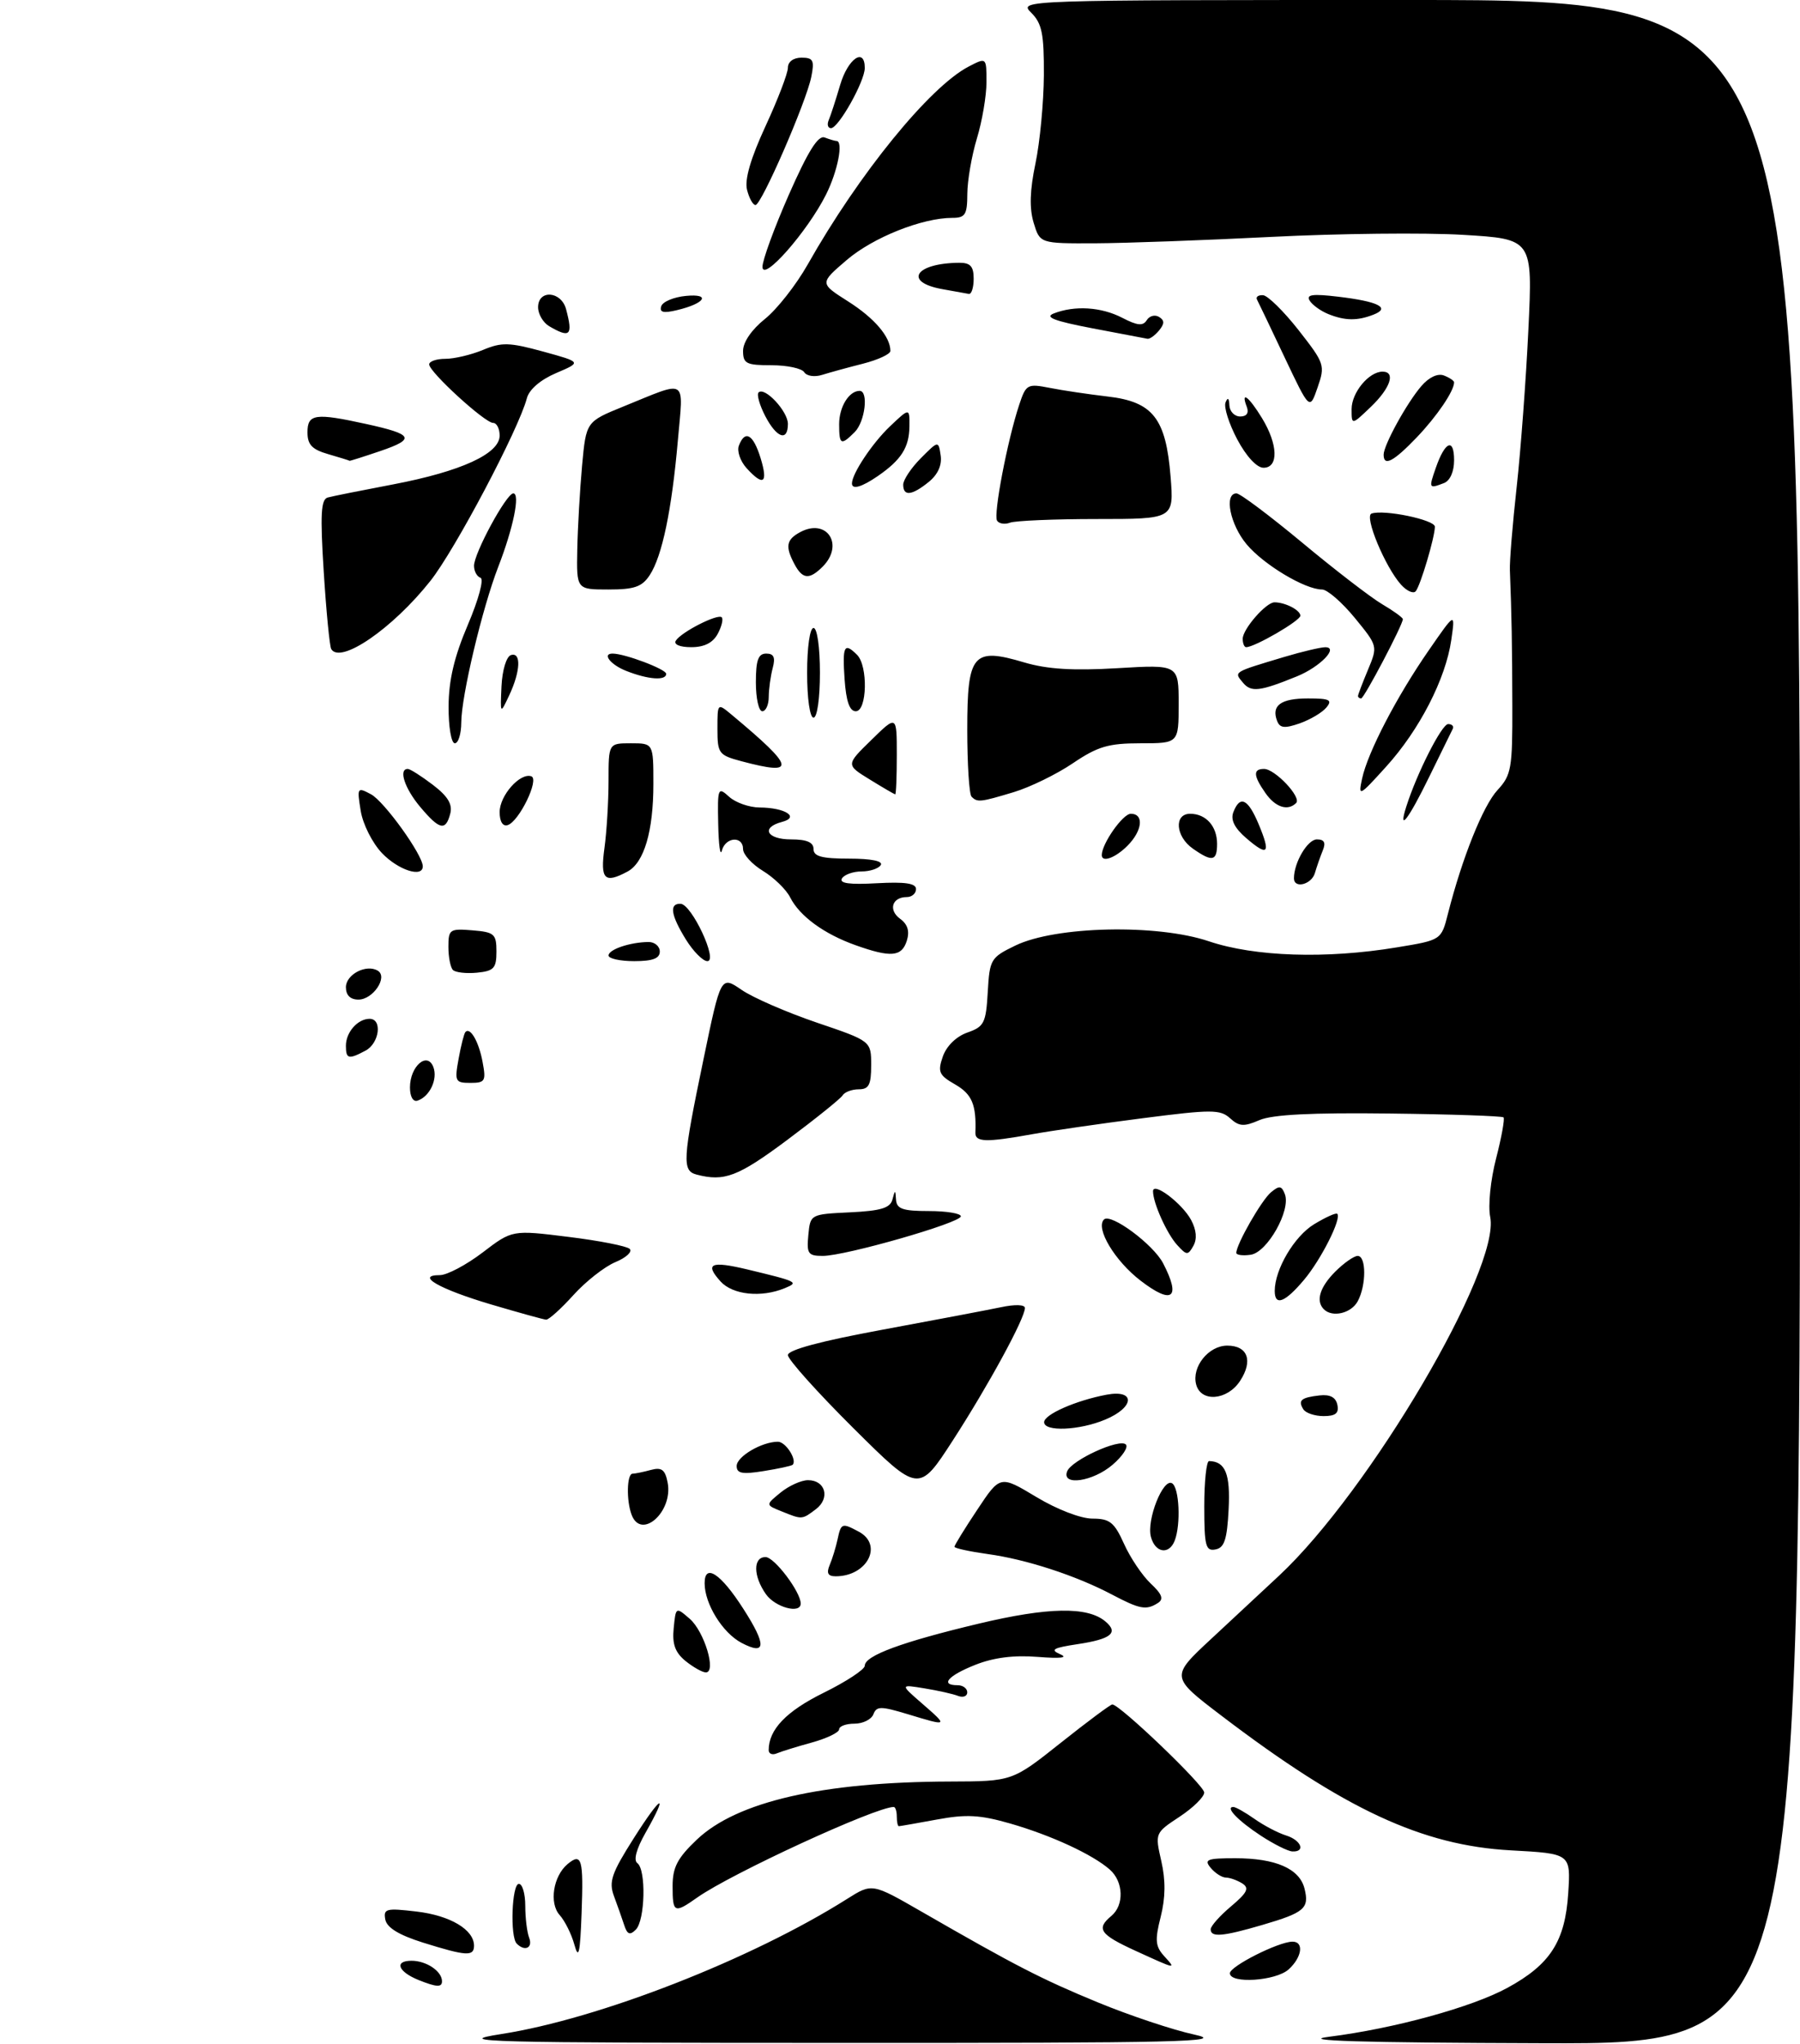 <?xml version="1.0" encoding="UTF-8" standalone="no"?>
<!DOCTYPE svg PUBLIC "-//W3C//DTD SVG 1.1//EN" "http://www.w3.org/Graphics/SVG/1.1/DTD/svg11.dtd" >
<svg xmlns="http://www.w3.org/2000/svg" xmlns:xlink="http://www.w3.org/1999/xlink" version="1.1" viewBox="0 0 281 319">
 <g >
 <path fill="currentColor"
d=" M 78.25 317.44 C 93.51 315.07 117.32 305.77 132.24 296.35 C 136.14 293.89 136.14 293.89 143.82 298.31 C 158.60 306.82 162.57 308.86 171.44 312.52 C 176.35 314.54 183.10 316.80 186.44 317.52 C 191.69 318.66 184.29 318.84 131.00 318.82 C 75.44 318.81 70.35 318.67 78.25 317.44 Z  M 207.50 317.86 C 217.64 316.58 229.76 313.26 235.32 310.23 C 242.02 306.58 244.34 302.97 244.82 295.43 C 245.21 289.28 245.21 289.28 235.86 288.77 C 222.04 288.02 209.86 282.36 190.70 267.77 C 182.71 261.69 182.71 261.69 189.10 255.75 C 192.62 252.48 197.39 248.04 199.70 245.88 C 213.83 232.68 234.25 197.99 232.64 189.93 C 232.28 188.16 232.69 184.13 233.56 180.78 C 234.41 177.48 234.93 174.60 234.72 174.38 C 234.50 174.17 226.49 173.89 216.91 173.78 C 204.78 173.63 198.62 173.94 196.61 174.81 C 194.19 175.86 193.44 175.81 192.02 174.51 C 190.48 173.13 189.13 173.13 178.41 174.51 C 171.86 175.35 164.05 176.48 161.07 177.02 C 153.92 178.31 152.21 178.26 152.27 176.75 C 152.43 172.40 151.74 170.76 149.12 169.25 C 146.57 167.79 146.35 167.29 147.19 164.87 C 147.77 163.23 149.29 161.75 151.02 161.14 C 153.63 160.23 153.92 159.67 154.20 154.82 C 154.49 149.71 154.66 149.43 158.50 147.57 C 164.78 144.52 180.64 144.17 188.72 146.90 C 195.86 149.31 207.03 149.68 218.06 147.85 C 225.00 146.71 225.00 146.71 226.04 142.60 C 228.26 133.88 231.53 125.72 233.78 123.30 C 235.94 120.96 236.12 119.92 236.09 110.13 C 236.07 100.40 235.98 95.91 235.71 89.00 C 235.65 87.62 236.13 81.78 236.77 76.00 C 237.41 70.22 238.23 59.16 238.60 51.40 C 239.27 37.30 239.27 37.30 228.38 36.65 C 222.40 36.29 208.95 36.44 198.50 36.97 C 188.05 37.50 175.64 37.95 170.92 37.97 C 162.34 38.00 162.34 38.00 161.36 34.75 C 160.68 32.49 160.77 29.68 161.65 25.50 C 162.34 22.20 162.93 16.01 162.96 11.75 C 162.99 5.30 162.67 3.67 161.00 2.00 C 159.00 0.00 159.00 0.00 220.00 0.00 C 281.00 0.00 281.00 0.00 281.00 159.50 C 281.00 319.00 281.00 319.00 240.75 318.87 C 212.29 318.78 202.55 318.49 207.50 317.86 Z  M 65.35 309.01 C 62.13 307.71 61.50 306.00 64.24 306.00 C 66.57 306.00 69.00 307.64 69.00 309.20 C 69.00 310.18 68.15 310.13 65.35 309.01 Z  M 192.00 307.95 C 192.00 306.87 199.53 303.06 201.75 303.02 C 203.60 302.99 203.27 305.45 201.17 307.35 C 199.17 309.16 192.00 309.63 192.00 307.95 Z  M 177.25 304.44 C 171.70 301.90 171.08 301.01 173.50 299.00 C 175.52 297.32 175.40 293.66 173.25 291.77 C 170.57 289.41 164.12 286.43 157.70 284.58 C 152.99 283.23 150.85 283.11 146.27 283.96 C 143.17 284.53 140.49 285.00 140.32 285.00 C 140.14 285.00 140.00 284.32 140.00 283.50 C 140.00 282.68 139.79 282.00 139.52 282.00 C 136.70 282.00 114.14 292.39 108.85 296.13 C 105.25 298.67 105.00 298.55 105.00 294.35 C 105.00 291.42 105.75 289.98 108.78 287.10 C 115.03 281.16 128.37 278.09 148.27 278.03 C 158.03 278.00 158.03 278.00 165.58 272.00 C 169.73 268.70 173.36 266.00 173.64 266.00 C 174.81 266.00 187.98 278.61 187.99 279.74 C 188.00 280.42 186.27 282.12 184.15 283.52 C 180.30 286.06 180.30 286.08 181.29 290.44 C 181.98 293.45 181.95 296.14 181.20 299.13 C 180.28 302.75 180.36 303.74 181.70 305.23 C 183.66 307.39 183.73 307.40 177.25 304.44 Z  M 89.67 303.50 C 89.22 301.85 88.18 299.77 87.37 298.87 C 85.70 297.01 86.36 292.78 88.62 290.90 C 90.82 289.08 91.11 290.13 90.79 298.63 C 90.56 304.87 90.33 305.88 89.67 303.50 Z  M 66.01 303.16 C 62.27 301.98 60.40 300.84 60.15 299.57 C 59.83 297.87 60.29 297.76 65.03 298.32 C 70.29 298.94 74.00 301.15 74.00 303.65 C 74.00 305.36 72.80 305.28 66.01 303.16 Z  M 80.67 303.33 C 79.60 302.27 79.90 294.00 81.00 294.00 C 81.55 294.00 82.00 295.54 82.00 297.42 C 82.00 299.30 82.27 301.55 82.61 302.42 C 83.21 304.00 81.93 304.60 80.67 303.33 Z  M 97.44 300.42 C 97.09 299.36 96.38 297.33 95.84 295.89 C 95.02 293.66 95.47 292.34 98.93 286.89 C 103.27 280.05 104.47 279.51 100.75 286.07 C 99.34 288.56 98.87 290.31 99.50 290.77 C 100.89 291.79 100.71 299.69 99.26 301.14 C 98.33 302.07 97.92 301.90 97.44 300.42 Z  M 189.00 301.09 C 189.00 300.59 190.43 298.98 192.18 297.51 C 194.72 295.37 195.07 294.66 193.93 293.93 C 193.14 293.44 191.99 293.02 191.37 293.02 C 190.75 293.01 189.68 292.32 189.00 291.50 C 187.92 290.20 188.43 290.00 192.83 290.00 C 199.16 290.00 202.87 291.63 203.65 294.74 C 204.42 297.82 203.66 298.48 197.07 300.41 C 190.86 302.23 189.00 302.38 189.00 301.09 Z  M 196.83 286.48 C 193.26 284.14 191.21 282.00 192.54 282.00 C 192.90 282.00 194.39 282.84 195.85 283.87 C 197.31 284.90 199.51 286.05 200.75 286.44 C 203.13 287.17 203.87 289.04 201.75 288.94 C 201.06 288.91 198.85 287.80 196.83 286.48 Z  M 120.00 273.13 C 120.00 269.92 122.74 267.06 128.58 264.18 C 132.11 262.44 135.00 260.54 135.00 259.96 C 135.00 258.38 140.79 256.25 152.79 253.39 C 163.62 250.81 169.73 250.70 172.53 253.02 C 174.69 254.81 173.49 255.80 168.23 256.59 C 164.40 257.17 163.89 257.46 165.50 258.16 C 166.81 258.72 165.59 258.86 162.00 258.58 C 158.29 258.28 155.12 258.68 152.25 259.82 C 147.99 261.51 146.70 263.00 149.50 263.00 C 150.32 263.00 151.00 263.50 151.00 264.11 C 151.00 264.72 150.36 264.97 149.57 264.67 C 148.79 264.36 146.42 263.83 144.32 263.49 C 140.50 262.86 140.50 262.86 144.00 265.90 C 148.06 269.43 148.03 269.44 141.71 267.52 C 137.50 266.25 136.84 266.25 136.35 267.53 C 136.04 268.34 134.71 269.00 133.39 269.00 C 132.08 269.00 131.00 269.40 131.00 269.88 C 131.00 270.37 129.09 271.29 126.75 271.94 C 124.41 272.58 121.94 273.35 121.25 273.64 C 120.56 273.93 120.00 273.70 120.00 273.13 Z  M 107.03 259.23 C 105.40 257.90 104.92 256.60 105.17 254.10 C 105.50 250.76 105.51 250.76 107.67 252.63 C 109.95 254.60 111.88 261.00 110.19 261.00 C 109.66 261.00 108.24 260.20 107.03 259.23 Z  M 115.76 256.39 C 112.80 254.83 110.00 250.31 110.00 247.08 C 110.00 243.91 112.52 245.57 116.04 251.07 C 119.70 256.76 119.61 258.42 115.76 256.39 Z  M 119.56 248.78 C 117.57 245.95 117.55 243.00 119.51 243.00 C 120.89 243.00 124.99 248.43 125.00 250.25 C 125.00 251.93 121.01 250.85 119.56 248.78 Z  M 173.57 248.84 C 167.95 245.88 160.20 243.35 154.19 242.53 C 151.34 242.13 149.00 241.62 149.00 241.39 C 149.00 241.16 150.60 238.55 152.57 235.60 C 156.13 230.23 156.13 230.23 161.76 233.61 C 164.99 235.56 168.73 237.00 170.54 237.00 C 173.25 237.00 173.95 237.56 175.48 240.95 C 176.45 243.11 178.33 245.90 179.64 247.13 C 181.42 248.80 181.70 249.57 180.76 250.17 C 178.93 251.33 177.95 251.15 173.57 248.84 Z  M 129.52 244.25 C 129.93 243.29 130.48 241.49 130.75 240.25 C 131.30 237.68 131.44 237.63 134.07 239.04 C 137.92 241.10 135.38 246.00 130.46 246.00 C 129.25 246.00 128.99 245.51 129.52 244.25 Z  M 179.67 239.84 C 178.97 237.19 181.58 230.62 182.98 231.49 C 184.10 232.18 184.36 237.90 183.39 240.42 C 182.52 242.70 180.33 242.36 179.67 239.84 Z  M 188.00 235.07 C 188.00 231.18 188.34 228.01 188.75 228.02 C 191.30 228.07 192.09 230.02 191.80 235.58 C 191.56 240.26 191.14 241.55 189.75 241.81 C 188.22 242.11 188.00 241.27 188.00 235.07 Z  M 98.61 236.42 C 97.76 234.20 97.85 230.00 98.75 229.99 C 99.16 229.98 100.45 229.72 101.62 229.40 C 103.30 228.95 103.84 229.36 104.23 231.40 C 105.09 235.93 100.12 240.37 98.61 236.42 Z  M 122.00 235.86 C 119.50 234.86 119.50 234.86 121.86 232.93 C 123.16 231.87 125.09 231.00 126.14 231.00 C 128.87 231.00 129.63 233.81 127.38 235.52 C 125.18 237.18 125.24 237.17 122.00 235.86 Z  M 133.21 222.87 C 127.60 217.29 123.00 212.16 123.00 211.48 C 123.00 210.67 128.14 209.29 137.75 207.52 C 145.86 206.02 154.19 204.44 156.25 204.01 C 158.45 203.54 160.00 203.59 160.00 204.13 C 160.00 205.74 154.30 216.21 148.77 224.76 C 143.43 233.02 143.43 233.02 133.21 222.87 Z  M 166.59 229.63 C 167.26 227.88 174.77 224.44 175.76 225.43 C 176.17 225.84 175.24 227.26 173.69 228.59 C 170.62 231.23 165.70 231.95 166.59 229.63 Z  M 115.00 228.79 C 115.00 227.31 118.93 225.00 121.44 225.00 C 122.66 225.00 124.48 227.85 123.74 228.60 C 123.56 228.77 121.53 229.21 119.21 229.58 C 115.87 230.12 115.00 229.95 115.00 228.79 Z  M 163.00 221.95 C 163.00 220.74 167.97 218.56 172.75 217.66 C 177.30 216.81 177.14 219.63 172.53 221.55 C 168.49 223.24 163.00 223.47 163.00 221.95 Z  M 203.46 219.93 C 202.60 218.54 203.11 218.10 206.02 217.77 C 207.64 217.59 208.54 218.07 208.78 219.25 C 209.05 220.55 208.50 221.00 206.63 221.00 C 205.25 221.00 203.82 220.52 203.46 219.93 Z  M 186.73 216.06 C 186.01 213.32 188.67 210.00 191.59 210.00 C 194.79 210.00 195.65 212.36 193.59 215.51 C 191.59 218.56 187.47 218.89 186.73 216.06 Z  M 76.68 203.58 C 68.61 201.19 64.77 199.00 68.66 199.00 C 69.79 199.00 72.79 197.41 75.34 195.47 C 79.96 191.94 79.96 191.94 88.73 193.03 C 93.55 193.62 97.86 194.47 98.31 194.91 C 98.75 195.35 97.74 196.28 96.07 196.97 C 94.39 197.67 91.44 199.98 89.51 202.12 C 87.58 204.25 85.67 205.98 85.25 205.95 C 84.84 205.92 80.98 204.85 76.68 203.58 Z  M 206.67 204.33 C 205.37 203.04 206.03 200.88 208.45 198.45 C 209.80 197.10 211.38 196.00 211.95 196.00 C 213.30 196.00 213.31 200.56 211.96 203.07 C 210.95 204.96 208.00 205.66 206.67 204.33 Z  M 178.08 199.88 C 174.05 196.80 170.98 191.69 172.34 190.32 C 173.39 189.27 180.05 194.20 181.58 197.16 C 184.40 202.60 183.02 203.67 178.08 199.88 Z  M 199.00 201.47 C 199.00 198.11 202.05 192.94 205.14 191.06 C 206.94 189.97 208.57 189.23 208.76 189.43 C 209.48 190.14 206.23 196.59 203.56 199.75 C 200.59 203.28 199.00 203.88 199.00 201.47 Z  M 112.49 199.99 C 109.97 197.20 110.95 196.75 116.62 198.10 C 124.56 200.01 124.76 200.11 122.50 201.04 C 118.83 202.55 114.39 202.08 112.49 199.99 Z  M 126.19 192.75 C 126.50 189.50 126.51 189.50 132.69 189.20 C 137.51 188.97 138.97 188.53 139.32 187.20 C 139.73 185.64 139.78 185.64 139.88 187.25 C 139.98 188.67 140.95 189.00 145.00 189.00 C 147.75 189.00 150.00 189.37 150.00 189.82 C 150.00 190.83 131.97 196.00 128.44 196.00 C 126.15 196.00 125.91 195.65 126.19 192.75 Z  M 183.76 194.29 C 182.14 192.50 180.00 187.73 180.00 185.91 C 180.00 184.36 184.55 187.80 185.95 190.40 C 186.78 191.96 186.90 193.35 186.30 194.43 C 185.45 195.94 185.25 195.93 183.76 194.29 Z  M 193.00 195.53 C 193.00 194.19 196.95 187.28 198.42 186.07 C 199.71 184.99 200.08 185.04 200.58 186.36 C 201.55 188.87 197.84 195.45 195.25 195.82 C 194.01 196.00 193.00 195.86 193.00 195.53 Z  M 108.75 183.31 C 106.46 182.71 106.55 181.05 109.81 165.38 C 112.53 152.26 112.53 152.26 115.77 154.48 C 117.56 155.71 122.84 158.00 127.51 159.59 C 136.00 162.47 136.00 162.47 136.00 166.24 C 136.00 169.30 135.64 170.00 134.06 170.00 C 132.99 170.00 131.85 170.43 131.53 170.96 C 131.20 171.48 127.28 174.63 122.82 177.96 C 115.20 183.63 113.07 184.44 108.75 183.31 Z  M 64.00 169.71 C 64.00 166.41 66.70 164.05 67.65 166.52 C 68.37 168.41 67.09 171.14 65.18 171.77 C 64.49 172.00 64.00 171.15 64.00 169.71 Z  M 71.59 165.25 C 71.96 163.19 72.44 161.31 72.65 161.07 C 73.40 160.22 74.75 162.55 75.34 165.75 C 75.90 168.72 75.73 169.00 73.43 169.00 C 71.06 169.00 70.95 168.77 71.59 165.25 Z  M 54.00 163.20 C 54.00 161.09 55.84 159.00 57.70 159.00 C 59.72 159.00 59.23 162.81 57.07 163.96 C 54.41 165.38 54.00 165.28 54.00 163.20 Z  M 54.00 154.07 C 54.00 152.06 57.22 150.40 58.99 151.50 C 60.59 152.49 58.23 156.00 55.96 156.00 C 54.69 156.00 54.00 155.32 54.00 154.07 Z  M 70.71 151.38 C 70.32 150.99 70.00 149.36 70.00 147.77 C 70.00 145.04 70.21 144.90 73.75 145.19 C 77.18 145.47 77.50 145.76 77.50 148.50 C 77.50 151.11 77.10 151.54 74.46 151.80 C 72.79 151.96 71.11 151.77 70.71 151.38 Z  M 95.00 149.12 C 95.00 148.17 98.37 147.04 101.25 147.01 C 102.21 147.01 103.00 147.68 103.00 148.50 C 103.00 149.58 101.89 150.00 99.00 150.00 C 96.80 150.00 95.00 149.60 95.00 149.12 Z  M 107.08 146.63 C 104.71 142.79 104.44 140.98 106.25 141.05 C 107.98 141.11 112.14 150.00 110.43 150.00 C 109.73 150.00 108.23 148.48 107.08 146.63 Z  M 133.56 147.51 C 128.64 145.76 124.84 142.98 123.36 140.06 C 122.74 138.82 120.82 136.96 119.11 135.92 C 117.40 134.88 116.00 133.35 116.00 132.51 C 116.00 130.41 113.25 130.61 112.69 132.75 C 112.44 133.71 112.18 131.84 112.12 128.60 C 112.00 122.93 112.08 122.76 113.83 124.35 C 114.83 125.26 116.97 126.01 118.58 126.02 C 122.57 126.04 124.90 127.53 122.08 128.27 C 118.73 129.15 119.69 131.00 123.50 131.00 C 125.94 131.00 127.00 131.45 127.00 132.50 C 127.00 133.65 128.28 134.00 132.56 134.00 C 136.01 134.00 137.88 134.38 137.50 135.00 C 137.16 135.55 135.81 136.00 134.50 136.00 C 133.19 136.00 131.81 136.49 131.44 137.09 C 130.97 137.86 132.63 138.08 136.88 137.84 C 141.30 137.60 143.00 137.85 143.00 138.75 C 143.00 139.44 142.35 140.00 141.56 140.00 C 139.26 140.00 138.64 142.02 140.52 143.39 C 141.71 144.26 142.03 145.33 141.56 146.83 C 140.76 149.33 139.07 149.47 133.56 147.51 Z  M 202.00 137.07 C 202.00 134.60 204.13 131.00 205.58 131.00 C 206.74 131.00 207.01 131.50 206.49 132.75 C 206.10 133.71 205.55 135.29 205.27 136.25 C 204.75 138.05 202.00 138.74 202.00 137.07 Z  M 94.36 132.36 C 94.71 129.81 95.00 125.08 95.00 121.86 C 95.00 116.00 95.00 116.00 98.50 116.00 C 102.00 116.00 102.00 116.00 102.00 122.35 C 102.00 129.73 100.55 134.64 97.96 136.02 C 94.37 137.94 93.69 137.26 94.36 132.36 Z  M 59.65 133.16 C 58.13 131.57 56.65 128.64 56.31 126.54 C 55.72 122.89 55.77 122.81 57.92 123.96 C 59.99 125.07 66.00 133.42 66.00 135.20 C 66.00 137.03 62.19 135.80 59.65 133.16 Z  M 172.00 133.45 C 172.00 131.68 175.28 127.00 176.53 127.00 C 178.63 127.00 178.35 129.65 176.00 132.00 C 174.11 133.89 172.00 134.66 172.00 133.45 Z  M 186.22 132.44 C 183.51 130.55 183.24 127.00 185.80 127.00 C 188.26 127.00 190.00 128.94 190.00 131.70 C 190.00 134.41 189.24 134.56 186.22 132.44 Z  M 194.55 130.80 C 192.72 129.22 192.08 127.94 192.54 126.75 C 193.58 124.05 194.83 124.65 196.50 128.65 C 198.41 133.23 197.96 133.73 194.55 130.80 Z  M 65.59 125.92 C 63.17 123.04 62.17 120.00 63.66 120.00 C 64.02 120.00 65.78 121.12 67.57 122.48 C 69.92 124.27 70.67 125.53 70.29 126.98 C 69.57 129.74 68.62 129.52 65.59 125.92 Z  M 78.00 126.74 C 78.00 124.15 81.18 120.56 82.94 121.15 C 84.25 121.59 81.04 128.21 79.25 128.77 C 78.49 129.01 78.00 128.22 78.00 126.74 Z  M 219.53 125.90 C 221.19 120.66 225.08 113.00 226.07 113.00 C 226.67 113.00 227.00 113.34 226.79 113.75 C 226.58 114.16 224.93 117.54 223.11 121.25 C 219.87 127.89 218.22 130.02 219.53 125.90 Z  M 197.56 123.78 C 195.65 121.06 195.59 120.00 197.33 120.00 C 199.04 120.00 203.23 124.44 202.34 125.32 C 201.05 126.62 199.10 125.99 197.56 123.78 Z  M 151.67 124.33 C 151.30 123.97 151.00 119.26 151.00 113.87 C 151.00 102.01 151.87 100.99 159.93 103.39 C 163.49 104.44 167.51 104.69 174.43 104.28 C 184.00 103.71 184.00 103.71 184.00 109.85 C 184.00 116.00 184.00 116.00 178.05 116.00 C 173.04 116.00 171.37 116.49 167.48 119.12 C 164.94 120.84 160.79 122.86 158.27 123.62 C 153.02 125.20 152.58 125.25 151.67 124.33 Z  M 135.78 121.65 C 132.05 119.36 132.05 119.36 136.03 115.48 C 140.00 111.59 140.00 111.59 140.00 117.80 C 140.00 121.21 139.89 123.99 139.75 123.97 C 139.61 123.95 137.82 122.91 135.78 121.65 Z  M 212.64 121.50 C 213.52 117.41 218.03 108.73 223.04 101.50 C 227.19 95.50 227.19 95.50 226.56 99.88 C 225.69 105.94 221.59 113.92 216.38 119.66 C 212.16 124.32 212.02 124.39 212.64 121.50 Z  M 115.75 118.80 C 112.20 117.85 112.00 117.59 112.00 113.75 C 112.00 109.69 112.00 109.69 114.25 111.57 C 124.18 119.85 124.44 121.11 115.75 118.80 Z  M 70.03 110.25 C 70.05 106.14 70.91 102.50 73.04 97.50 C 74.72 93.55 75.58 90.36 75.01 90.17 C 74.45 89.98 74.00 89.14 74.00 88.30 C 74.00 86.33 79.06 77.00 80.13 77.00 C 81.24 77.00 80.13 82.41 77.79 88.44 C 75.28 94.92 72.02 108.64 72.01 112.75 C 72.00 114.54 71.55 116.00 71.00 116.00 C 70.45 116.00 70.01 113.43 70.03 110.25 Z  M 199.37 112.51 C 198.44 110.10 199.95 109.00 204.18 109.00 C 207.58 109.00 208.05 109.23 207.06 110.42 C 206.42 111.20 204.54 112.31 202.90 112.89 C 200.54 113.71 199.80 113.63 199.37 112.51 Z  M 126.00 105.00 C 126.00 101.00 126.43 98.00 127.00 98.00 C 127.57 98.00 128.00 101.00 128.00 105.00 C 128.00 109.00 127.57 112.00 127.00 112.00 C 126.43 112.00 126.00 109.00 126.00 105.00 Z  M 78.29 107.08 C 78.41 104.59 79.05 102.48 79.75 102.24 C 81.39 101.70 81.27 104.73 79.50 108.50 C 78.09 111.50 78.09 111.50 78.29 107.08 Z  M 118.00 106.50 C 118.00 103.02 118.37 102.00 119.62 102.00 C 120.81 102.00 121.07 102.60 120.63 104.25 C 120.30 105.49 120.02 107.51 120.01 108.75 C 120.01 109.99 119.55 111.00 119.00 111.00 C 118.45 111.00 118.00 108.97 118.00 106.50 Z  M 131.85 106.00 C 131.49 100.79 131.79 100.19 133.80 102.20 C 135.53 103.93 135.37 111.00 133.60 111.00 C 132.63 111.00 132.09 109.46 131.85 106.00 Z  M 212.00 108.62 C 212.00 108.41 212.70 106.58 213.55 104.54 C 215.10 100.83 215.09 100.82 211.48 96.41 C 209.49 93.99 207.20 92.00 206.39 92.00 C 203.74 92.00 197.31 88.15 194.63 84.97 C 192.03 81.88 191.05 77.00 193.03 77.00 C 193.59 77.00 198.20 80.46 203.28 84.68 C 208.35 88.90 213.96 93.22 215.75 94.28 C 217.54 95.33 219.00 96.39 219.00 96.63 C 219.00 97.51 212.95 109.00 212.49 109.00 C 212.22 109.00 212.00 108.83 212.00 108.62 Z  M 194.03 106.53 C 192.61 104.82 192.43 104.94 200.50 102.52 C 203.25 101.70 206.12 101.02 206.87 101.01 C 209.07 100.99 206.09 104.07 202.50 105.54 C 196.66 107.92 195.31 108.08 194.03 106.53 Z  M 97.75 104.70 C 95.31 103.74 93.95 102.00 95.63 102.00 C 97.53 102.00 104.00 104.44 104.00 105.16 C 104.00 106.26 101.18 106.06 97.75 104.70 Z  M 51.71 101.29 C 51.46 100.86 50.93 95.44 50.54 89.25 C 49.97 80.26 50.10 77.93 51.17 77.64 C 51.90 77.44 56.50 76.52 61.40 75.59 C 71.98 73.57 78.00 70.81 78.00 67.98 C 78.00 66.89 77.54 66.00 76.98 66.00 C 75.69 66.00 67.00 58.05 67.00 56.87 C 67.00 56.39 68.14 56.00 69.53 56.00 C 70.92 56.00 73.57 55.37 75.40 54.61 C 78.31 53.39 79.51 53.42 84.77 54.86 C 90.81 56.52 90.81 56.52 86.82 58.22 C 84.37 59.27 82.61 60.78 82.25 62.15 C 80.98 66.99 71.05 85.79 67.18 90.67 C 61.29 98.10 53.12 103.71 51.71 101.29 Z  M 105.50 99.99 C 106.34 98.64 112.06 95.73 112.67 96.34 C 112.94 96.61 112.66 97.77 112.05 98.91 C 111.29 100.32 109.95 101.00 107.91 101.00 C 106.13 101.00 105.14 100.58 105.50 99.99 Z  M 194.00 99.69 C 194.00 98.18 197.64 94.00 198.96 94.00 C 200.64 94.00 203.00 95.22 203.00 96.09 C 203.00 96.87 195.88 101.00 194.54 101.00 C 194.24 101.00 194.00 100.41 194.00 99.69 Z  M 218.73 91.26 C 216.24 88.50 212.93 80.55 214.11 80.15 C 216.04 79.47 224.00 81.12 224.00 82.20 C 224.00 83.82 221.75 91.39 221.01 92.27 C 220.65 92.70 219.62 92.24 218.73 91.26 Z  M 90.12 85.75 C 90.19 82.31 90.53 76.42 90.87 72.65 C 91.50 65.81 91.50 65.81 97.27 63.46 C 107.50 59.31 106.69 58.80 105.82 68.75 C 104.87 79.61 103.37 86.79 101.44 89.74 C 100.23 91.59 99.04 92.00 94.98 92.00 C 90.00 92.00 90.00 92.00 90.12 85.75 Z  M 124.04 88.07 C 122.55 85.29 122.74 84.21 124.93 83.04 C 129.10 80.81 131.83 85.02 128.43 88.43 C 126.36 90.50 125.29 90.41 124.04 88.07 Z  M 155.65 81.25 C 155.06 80.29 157.26 68.76 159.10 63.20 C 160.17 59.97 160.38 59.85 163.86 60.53 C 165.86 60.93 169.93 61.53 172.90 61.88 C 179.98 62.69 182.01 65.28 182.74 74.38 C 183.27 81.00 183.27 81.00 171.22 81.00 C 164.59 81.00 158.50 81.26 157.68 81.57 C 156.87 81.88 155.95 81.74 155.65 81.25 Z  M 141.00 75.64 C 141.00 74.89 142.24 73.03 143.75 71.51 C 146.50 68.75 146.50 68.75 146.85 71.09 C 147.07 72.59 146.41 74.06 144.99 75.21 C 142.35 77.35 141.00 77.49 141.00 75.64 Z  M 133.00 75.45 C 133.00 73.93 136.17 69.17 138.91 66.56 C 142.00 63.63 142.00 63.63 141.97 66.56 C 141.93 69.83 140.70 71.77 137.03 74.30 C 134.53 76.02 133.00 76.46 133.00 75.45 Z  M 224.15 73.00 C 225.59 68.86 227.00 68.29 227.00 71.83 C 227.00 73.60 226.37 75.03 225.42 75.39 C 223.05 76.30 223.02 76.24 224.15 73.00 Z  M 116.53 73.04 C 115.56 71.96 115.02 70.38 115.35 69.54 C 116.31 67.03 117.59 67.77 118.74 71.50 C 119.94 75.43 119.18 75.96 116.53 73.04 Z  M 193.14 68.56 C 191.85 66.12 191.03 63.54 191.32 62.81 C 191.66 61.95 191.87 62.10 191.92 63.25 C 191.96 64.21 192.72 65.00 193.61 65.00 C 194.62 65.00 195.00 64.45 194.64 63.50 C 193.64 60.90 194.95 61.87 197.01 65.25 C 199.52 69.36 199.63 73.00 197.25 73.00 C 196.20 73.00 194.56 71.23 193.14 68.56 Z  M 51.25 70.88 C 48.71 70.15 48.00 69.40 48.00 67.47 C 48.00 64.59 49.21 64.42 57.17 66.17 C 64.52 67.78 64.91 68.50 59.40 70.38 C 56.78 71.27 54.61 71.96 54.57 71.91 C 54.53 71.86 53.04 71.40 51.25 70.88 Z  M 216.00 70.96 C 216.00 69.47 219.61 62.90 221.89 60.25 C 223.07 58.88 224.44 58.23 225.41 58.60 C 226.29 58.94 227.00 59.42 227.00 59.67 C 227.00 61.02 224.34 64.94 221.18 68.25 C 217.55 72.04 216.00 72.86 216.00 70.96 Z  M 131.00 66.20 C 131.00 63.50 132.54 61.00 134.20 61.00 C 135.62 61.00 135.05 65.81 133.43 67.43 C 131.28 69.58 131.00 69.43 131.00 66.20 Z  M 119.45 64.91 C 118.57 63.21 118.11 61.56 118.42 61.25 C 119.37 60.30 123.00 64.19 123.00 66.15 C 123.00 68.98 121.23 68.35 119.45 64.91 Z  M 211.00 63.84 C 211.00 61.27 213.70 58.00 215.83 58.00 C 217.92 58.00 217.07 60.56 214.00 63.50 C 211.00 66.37 211.00 66.37 211.00 63.84 Z  M 200.54 55.77 C 198.39 51.22 196.45 47.16 196.23 46.75 C 196.01 46.34 196.43 46.03 197.17 46.07 C 197.90 46.11 200.40 48.57 202.72 51.52 C 206.79 56.72 206.89 57.01 205.69 60.47 C 204.46 64.04 204.46 64.04 200.54 55.77 Z  M 125.55 58.09 C 125.18 57.49 122.88 57.00 120.44 57.00 C 116.50 57.00 116.00 56.75 116.00 54.75 C 116.00 53.39 117.35 51.43 119.41 49.78 C 121.29 48.28 124.29 44.46 126.09 41.28 C 134.10 27.10 145.15 13.53 151.25 10.37 C 154.00 8.95 154.00 8.95 154.00 12.82 C 154.00 14.94 153.33 18.89 152.51 21.59 C 151.69 24.29 151.02 28.19 151.01 30.25 C 151.00 33.50 150.69 34.00 148.68 34.00 C 143.96 34.00 136.29 37.06 132.18 40.58 C 127.94 44.21 127.94 44.21 132.40 47.04 C 136.51 49.65 139.00 52.56 139.00 54.77 C 139.00 55.26 137.09 56.15 134.75 56.75 C 132.41 57.34 129.54 58.13 128.36 58.50 C 127.17 58.88 125.93 58.69 125.55 58.09 Z  M 170.50 51.23 C 164.60 50.10 163.02 49.50 164.50 48.92 C 167.78 47.64 171.90 47.90 175.18 49.59 C 177.55 50.82 178.44 50.91 179.02 49.97 C 179.44 49.29 180.30 49.07 180.94 49.46 C 181.82 50.00 181.81 50.52 180.93 51.59 C 180.28 52.37 179.47 52.94 179.13 52.87 C 178.78 52.81 174.90 52.06 170.50 51.23 Z  M 85.75 50.92 C 84.79 50.36 84.00 49.02 84.00 47.95 C 84.00 45.16 87.61 45.41 88.37 48.25 C 89.47 52.36 89.01 52.82 85.75 50.92 Z  M 207.35 49.01 C 206.17 48.53 204.86 47.59 204.45 46.91 C 203.87 45.97 204.91 45.83 208.87 46.30 C 215.17 47.04 217.14 48.04 214.43 49.10 C 211.90 50.09 209.98 50.07 207.35 49.01 Z  M 103.23 47.79 C 103.46 47.08 105.19 46.36 107.08 46.18 C 111.06 45.80 110.07 47.37 105.65 48.41 C 103.56 48.91 102.92 48.75 103.23 47.79 Z  M 147.08 45.12 C 140.97 44.01 142.89 41.06 149.75 41.01 C 151.49 41.00 152.00 41.57 152.00 43.50 C 152.00 44.88 151.66 45.94 151.25 45.87 C 150.84 45.80 148.96 45.46 147.08 45.12 Z  M 119.03 41.66 C 119.01 40.65 120.87 35.56 123.16 30.36 C 126.15 23.58 127.73 21.06 128.74 21.46 C 129.52 21.75 130.35 22.00 130.58 22.00 C 131.70 22.00 130.78 26.73 128.94 30.39 C 126.05 36.14 119.07 44.08 119.03 41.66 Z  M 116.62 29.62 C 116.22 28.03 117.18 24.72 119.51 19.68 C 121.43 15.53 123.00 11.43 123.00 10.57 C 123.00 9.64 123.86 9.00 125.12 9.00 C 126.95 9.00 127.17 9.42 126.65 12.00 C 125.86 15.94 118.87 32.00 117.94 32.00 C 117.54 32.00 116.95 30.93 116.62 29.62 Z  M 129.37 18.75 C 129.67 18.06 130.47 15.59 131.16 13.25 C 132.37 9.14 135.00 7.33 135.00 10.61 C 135.00 12.70 130.90 20.00 129.73 20.00 C 129.24 20.00 129.08 19.44 129.37 18.75 Z "/>
</g>
</svg>